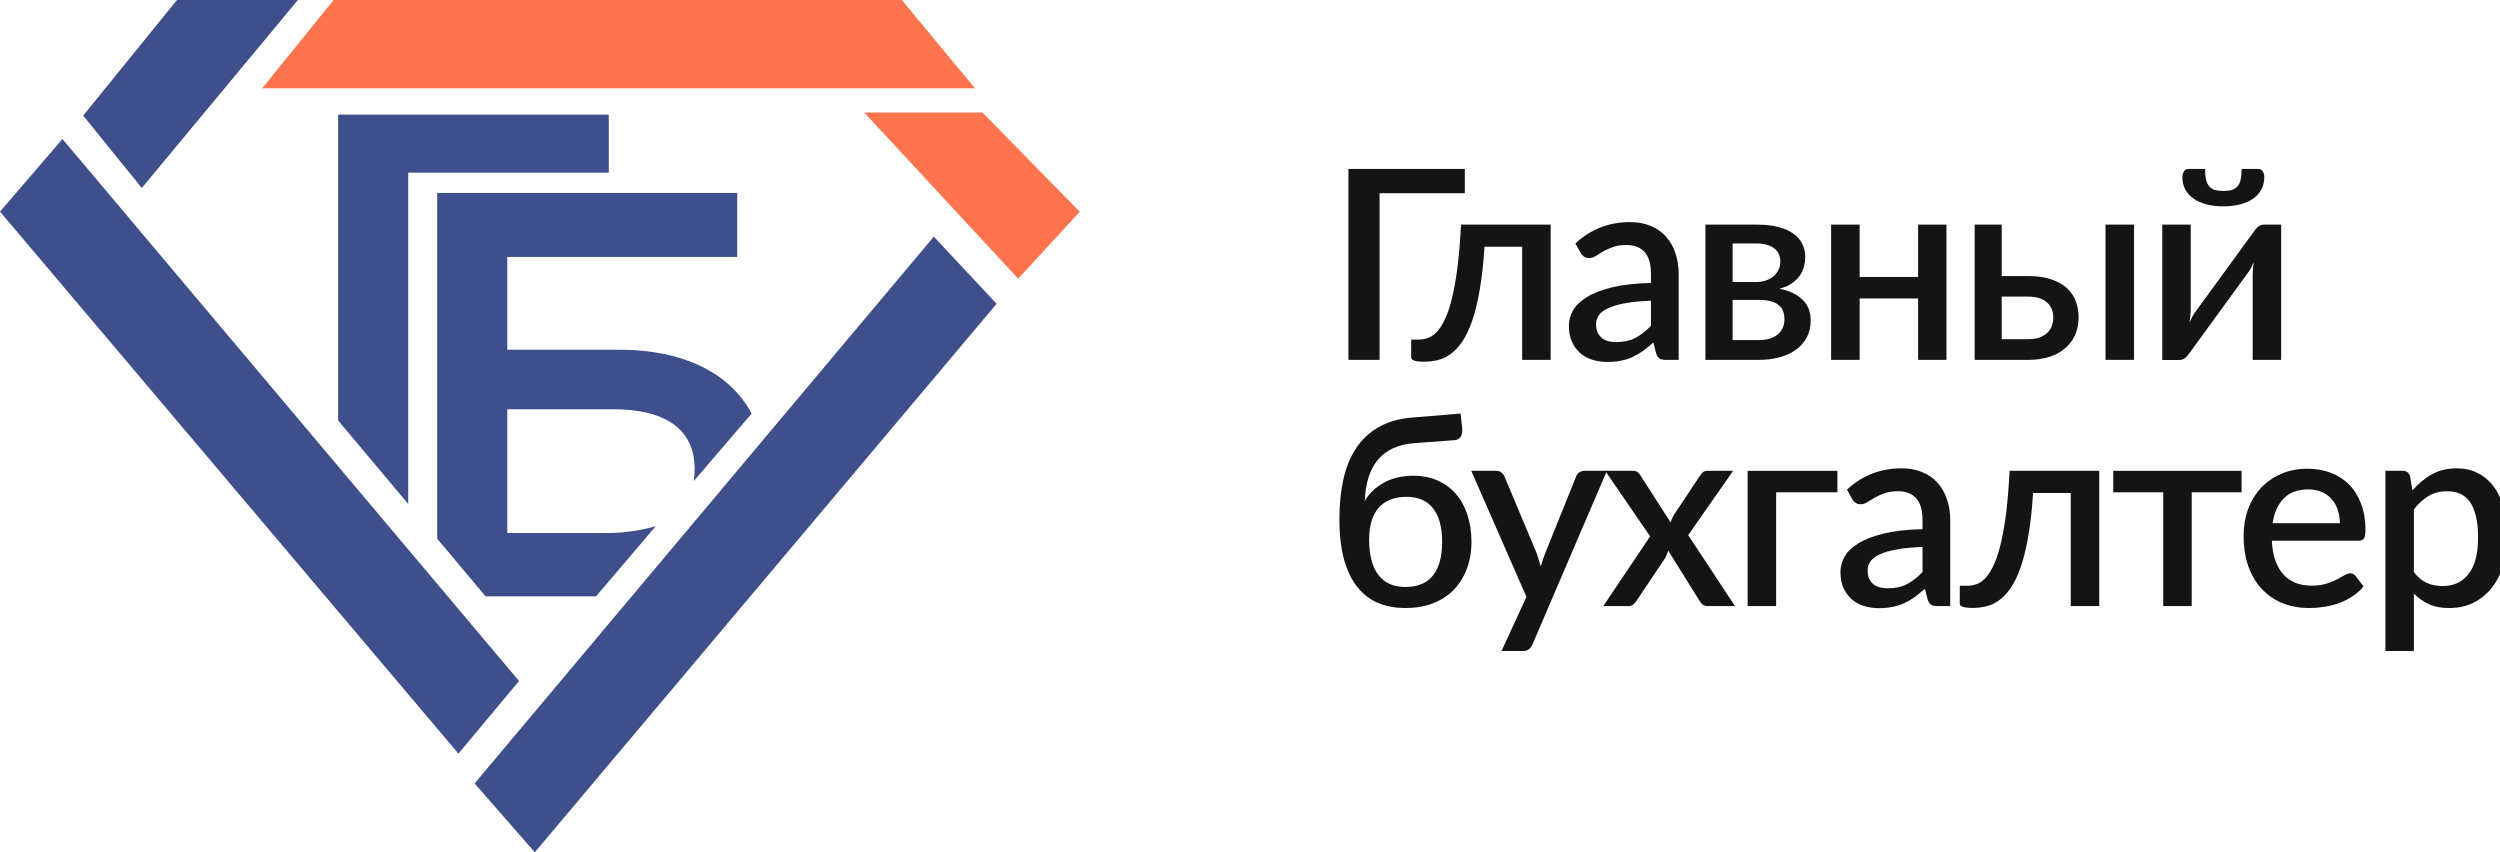 <svg width="88" height="30" viewBox="0 0 88 30" fill="none" xmlns="http://www.w3.org/2000/svg">
<g id="logo-gb 2" clip-path="url(#clip0_762_592)">
<g id="icon">
<path id="Vector" d="M38.009 7.453L34.581 3.96H30.42L35.841 9.81L38.009 7.453Z" fill="#FF744F"/>
<path id="Vector_2" d="M34.321 3.11L31.745 0H11.742L9.227 3.11H34.321Z" fill="#FF744F"/>
<path id="Vector_3" d="M2.198 4.892L0 7.449L16.137 26.528L18.27 23.971L2.198 4.892Z" fill="#3F4F8B"/>
<path id="Vector_4" d="M32.87 8.329L16.706 27.578L18.826 30L35.081 10.694L32.87 8.329Z" fill="#3F4F8B"/>
<path id="Vector_5" d="M4.991 6.617L10.486 0H6.229L2.928 4.069L4.991 6.617Z" fill="#3F4F8B"/>
<path id="Vector_6" d="M26.458 14.558C25.685 13.107 24.021 12.31 21.801 12.31H17.857V9.043H25.95V6.791H15.39V18.962L17.092 20.992H20.98L23.083 18.522C22.449 18.702 21.791 18.783 21.132 18.761H17.857V14.405H21.58C23.422 14.405 24.451 15.115 24.451 16.496C24.45 16.642 24.44 16.787 24.421 16.932L26.458 14.558Z" fill="#3F4F8B"/>
<path id="Vector_7" d="M21.429 4.034H11.903V14.802L14.37 17.742V6.077H21.429V4.034Z" fill="#3F4F8B"/>
</g>
<g id="&#208;&#147;&#208;&#187;&#208;&#176;&#208;&#178;&#208;&#189;&#209;&#139;&#208;&#185; &#208;&#177;&#209;&#131;&#209;&#133;&#208;&#179;&#208;&#176;&#208;&#187;&#209;&#130;&#208;&#181;&#209;&#128; 58">
<path d="M51.562 6.801H48.561V12.667H47.465V5.947H51.562V6.801Z" fill="#141414"/>
<path d="M54.583 12.667H53.58V8.686H52.254C52.217 9.28 52.159 9.794 52.082 10.226C52.007 10.655 51.917 11.019 51.811 11.318C51.705 11.617 51.587 11.859 51.456 12.046C51.326 12.23 51.187 12.373 51.041 12.475C50.895 12.578 50.744 12.647 50.588 12.681C50.436 12.715 50.282 12.732 50.126 12.732C49.824 12.732 49.674 12.682 49.674 12.583V11.953H49.935C50.038 11.953 50.142 11.936 50.248 11.901C50.356 11.867 50.461 11.8 50.56 11.701C50.66 11.598 50.755 11.455 50.845 11.271C50.938 11.088 51.022 10.847 51.097 10.548C51.175 10.246 51.242 9.881 51.298 9.451C51.354 9.019 51.397 8.504 51.428 7.907H54.583V12.667Z" fill="#141414"/>
<path d="M58.114 10.585C57.756 10.598 57.454 10.627 57.208 10.674C56.963 10.718 56.763 10.775 56.611 10.847C56.459 10.915 56.348 10.998 56.28 11.094C56.214 11.191 56.182 11.296 56.182 11.411C56.182 11.523 56.199 11.62 56.233 11.701C56.27 11.779 56.32 11.844 56.382 11.897C56.448 11.947 56.522 11.984 56.606 12.009C56.693 12.031 56.788 12.041 56.891 12.041C57.152 12.041 57.376 11.993 57.563 11.897C57.753 11.797 57.936 11.654 58.114 11.467V10.585ZM55.454 8.569C55.992 8.069 56.633 7.818 57.376 7.818C57.65 7.818 57.893 7.863 58.104 7.953C58.319 8.041 58.498 8.165 58.641 8.327C58.787 8.489 58.898 8.681 58.972 8.905C59.05 9.126 59.089 9.372 59.089 9.643V12.667H58.641C58.545 12.667 58.471 12.653 58.422 12.625C58.372 12.594 58.33 12.533 58.296 12.443L58.198 12.055C58.076 12.164 57.957 12.262 57.838 12.349C57.72 12.433 57.597 12.505 57.47 12.564C57.345 12.623 57.21 12.667 57.064 12.695C56.921 12.726 56.762 12.741 56.588 12.741C56.395 12.741 56.214 12.715 56.046 12.662C55.881 12.609 55.738 12.53 55.617 12.424C55.496 12.315 55.399 12.181 55.328 12.023C55.259 11.864 55.225 11.677 55.225 11.463C55.225 11.279 55.273 11.1 55.37 10.926C55.469 10.752 55.631 10.596 55.855 10.459C56.082 10.319 56.379 10.204 56.746 10.114C57.117 10.024 57.572 9.973 58.114 9.96V9.643C58.114 9.301 58.041 9.045 57.894 8.877C57.748 8.709 57.533 8.625 57.25 8.625C57.057 8.625 56.896 8.65 56.765 8.7C56.634 8.747 56.521 8.798 56.424 8.854C56.328 8.91 56.242 8.963 56.168 9.013C56.093 9.059 56.014 9.083 55.93 9.083C55.861 9.083 55.802 9.066 55.752 9.031C55.706 8.994 55.667 8.949 55.636 8.896L55.454 8.569Z" fill="#141414"/>
<path d="M61.921 11.971C62.195 11.971 62.411 11.906 62.57 11.775C62.731 11.642 62.812 11.463 62.812 11.239C62.812 11.142 62.798 11.052 62.77 10.968C62.742 10.884 62.694 10.813 62.626 10.753C62.557 10.691 62.465 10.643 62.35 10.609C62.238 10.575 62.097 10.557 61.926 10.557H60.988V11.971H61.921ZM60.988 8.569V9.927H61.814C61.938 9.927 62.052 9.91 62.154 9.876C62.26 9.839 62.35 9.789 62.425 9.727C62.503 9.661 62.562 9.585 62.602 9.498C62.646 9.408 62.668 9.308 62.668 9.199C62.668 9.122 62.654 9.045 62.626 8.971C62.598 8.893 62.55 8.825 62.481 8.765C62.416 8.706 62.329 8.66 62.22 8.625C62.111 8.588 61.975 8.569 61.814 8.569H60.988ZM61.846 7.907C62.142 7.907 62.397 7.936 62.612 7.995C62.826 8.051 63.002 8.131 63.139 8.233C63.279 8.336 63.382 8.457 63.447 8.597C63.512 8.737 63.545 8.888 63.545 9.05C63.545 9.153 63.531 9.26 63.503 9.372C63.475 9.484 63.427 9.591 63.358 9.694C63.29 9.794 63.197 9.885 63.078 9.969C62.963 10.053 62.816 10.119 62.635 10.165C62.974 10.228 63.242 10.352 63.438 10.539C63.637 10.722 63.736 10.968 63.736 11.276C63.736 11.513 63.688 11.718 63.592 11.892C63.495 12.066 63.363 12.211 63.195 12.326C63.03 12.441 62.837 12.527 62.616 12.583C62.399 12.639 62.168 12.667 61.926 12.667H60.031V7.907H61.846Z" fill="#141414"/>
<path d="M68.515 7.907V12.667H67.517V10.506H65.459V12.667H64.455V7.907H65.459V9.75H67.517V7.907H68.515Z" fill="#141414"/>
<path d="M71.398 11.939C71.545 11.939 71.672 11.92 71.781 11.883C71.893 11.842 71.985 11.789 72.056 11.724C72.131 11.656 72.186 11.575 72.22 11.481C72.257 11.388 72.276 11.285 72.276 11.173C72.276 11.074 72.259 10.981 72.224 10.893C72.193 10.803 72.142 10.725 72.07 10.66C72.002 10.592 71.912 10.539 71.8 10.501C71.688 10.461 71.551 10.441 71.389 10.441H70.46V11.939H71.398ZM71.384 9.717C71.714 9.717 71.993 9.758 72.22 9.839C72.447 9.917 72.63 10.022 72.77 10.156C72.91 10.29 73.011 10.445 73.074 10.623C73.136 10.797 73.167 10.979 73.167 11.169C73.167 11.39 73.128 11.592 73.05 11.775C72.973 11.956 72.858 12.113 72.705 12.247C72.556 12.381 72.371 12.485 72.15 12.559C71.932 12.631 71.681 12.667 71.398 12.667H69.508V7.907H70.46V9.717H71.384ZM75.118 7.907V12.667H74.114V7.907H75.118Z" fill="#141414"/>
<path d="M80.297 7.907V12.667H79.294V9.685C79.294 9.619 79.297 9.548 79.303 9.47C79.309 9.392 79.319 9.313 79.331 9.232C79.3 9.301 79.269 9.364 79.238 9.423C79.21 9.479 79.178 9.531 79.144 9.577L77.077 12.419C77.04 12.479 76.99 12.536 76.928 12.592C76.865 12.645 76.795 12.671 76.718 12.671H76.111V7.907H77.114V10.889C77.114 10.954 77.11 11.027 77.1 11.108C77.094 11.189 77.085 11.27 77.072 11.351C77.135 11.208 77.198 11.089 77.264 10.996L79.331 8.159C79.368 8.097 79.418 8.039 79.48 7.986C79.543 7.933 79.612 7.907 79.69 7.907H80.297ZM78.262 6.721C78.384 6.721 78.485 6.709 78.566 6.684C78.65 6.656 78.716 6.613 78.766 6.553C78.816 6.491 78.852 6.412 78.874 6.315C78.895 6.216 78.906 6.093 78.906 5.947H79.494C79.566 5.947 79.619 5.978 79.653 6.04C79.687 6.099 79.704 6.165 79.704 6.236C79.704 6.395 79.67 6.538 79.602 6.665C79.536 6.79 79.441 6.897 79.317 6.987C79.192 7.075 79.04 7.143 78.86 7.193C78.682 7.239 78.483 7.263 78.262 7.263C78.041 7.263 77.841 7.239 77.66 7.193C77.483 7.143 77.332 7.075 77.208 6.987C77.083 6.897 76.987 6.79 76.918 6.665C76.853 6.538 76.82 6.395 76.82 6.236C76.82 6.165 76.837 6.099 76.872 6.04C76.906 5.978 76.959 5.947 77.03 5.947H77.618C77.618 6.093 77.629 6.216 77.651 6.315C77.673 6.412 77.709 6.491 77.758 6.553C77.808 6.613 77.873 6.656 77.954 6.684C78.038 6.709 78.141 6.721 78.262 6.721Z" fill="#141414"/>
<path d="M49.471 20.661C49.904 20.661 50.227 20.526 50.442 20.255C50.657 19.982 50.764 19.588 50.764 19.075C50.764 18.568 50.66 18.177 50.451 17.903C50.243 17.627 49.927 17.488 49.504 17.488C49.087 17.488 48.763 17.616 48.533 17.871C48.306 18.126 48.193 18.499 48.193 18.991C48.193 19.526 48.298 19.938 48.51 20.227C48.725 20.517 49.045 20.661 49.471 20.661ZM49.803 15.598C49.501 15.62 49.241 15.682 49.023 15.785C48.809 15.887 48.63 16.026 48.487 16.2C48.347 16.374 48.239 16.583 48.165 16.825C48.093 17.068 48.051 17.339 48.039 17.637C48.194 17.367 48.42 17.151 48.715 16.989C49.011 16.827 49.356 16.746 49.751 16.746C50.069 16.746 50.353 16.802 50.605 16.914C50.857 17.026 51.07 17.183 51.245 17.385C51.422 17.588 51.557 17.832 51.651 18.118C51.747 18.404 51.795 18.722 51.795 19.07C51.795 19.425 51.739 19.747 51.627 20.036C51.518 20.322 51.363 20.568 51.161 20.773C50.958 20.976 50.714 21.131 50.428 21.24C50.142 21.349 49.823 21.403 49.471 21.403C49.138 21.403 48.83 21.349 48.547 21.24C48.264 21.128 48.018 20.949 47.81 20.703C47.601 20.455 47.438 20.129 47.32 19.728C47.205 19.327 47.147 18.835 47.147 18.253C47.147 17.762 47.192 17.308 47.283 16.891C47.373 16.474 47.519 16.11 47.721 15.799C47.923 15.485 48.188 15.233 48.515 15.043C48.844 14.85 49.246 14.735 49.719 14.697L51.413 14.557L51.469 15.08C51.481 15.195 51.464 15.292 51.417 15.369C51.374 15.447 51.296 15.489 51.184 15.495L49.803 15.598Z" fill="#141414"/>
<path d="M56.563 16.573L53.941 22.687C53.907 22.758 53.865 22.814 53.815 22.855C53.768 22.895 53.695 22.915 53.596 22.915H52.853L53.731 21.011L51.789 16.573H52.662C52.746 16.573 52.81 16.594 52.853 16.634C52.9 16.671 52.934 16.717 52.956 16.769L54.09 19.471C54.118 19.549 54.143 19.627 54.165 19.705C54.19 19.779 54.213 19.857 54.235 19.938C54.26 19.857 54.285 19.778 54.309 19.7C54.334 19.622 54.362 19.545 54.394 19.467L55.481 16.769C55.503 16.713 55.538 16.667 55.588 16.629C55.641 16.592 55.699 16.573 55.761 16.573H56.563Z" fill="#141414"/>
<path d="M61.071 21.333H60.11C60.032 21.333 59.97 21.313 59.923 21.273C59.88 21.232 59.844 21.187 59.816 21.137L58.719 19.378C58.691 19.484 58.654 19.576 58.607 19.653L57.613 21.137C57.579 21.187 57.54 21.232 57.496 21.273C57.456 21.313 57.401 21.333 57.333 21.333H56.437L58.084 18.879L56.502 16.573H57.464C57.541 16.573 57.597 16.586 57.632 16.611C57.669 16.633 57.702 16.667 57.73 16.713L58.808 18.393C58.836 18.291 58.879 18.193 58.938 18.099L59.848 16.732C59.911 16.626 59.99 16.573 60.086 16.573H61.006L59.424 18.837L61.071 21.333Z" fill="#141414"/>
<path d="M64.676 17.329H62.52V21.333H61.517V16.573H64.676V17.329Z" fill="#141414"/>
<path d="M67.673 19.252C67.315 19.265 67.013 19.294 66.768 19.341C66.522 19.384 66.323 19.442 66.17 19.513C66.018 19.582 65.907 19.664 65.839 19.761C65.774 19.857 65.741 19.963 65.741 20.078C65.741 20.19 65.758 20.287 65.792 20.367C65.83 20.445 65.879 20.511 65.942 20.563C66.007 20.613 66.082 20.651 66.166 20.675C66.253 20.697 66.348 20.708 66.45 20.708C66.712 20.708 66.936 20.66 67.122 20.563C67.312 20.464 67.496 20.321 67.673 20.134V19.252ZM65.013 17.236C65.551 16.735 66.192 16.485 66.936 16.485C67.21 16.485 67.452 16.53 67.664 16.62C67.878 16.707 68.057 16.832 68.2 16.993C68.347 17.155 68.457 17.348 68.532 17.572C68.609 17.793 68.648 18.039 68.648 18.309V21.333H68.2C68.104 21.333 68.031 21.319 67.981 21.291C67.931 21.26 67.889 21.2 67.855 21.109L67.757 20.722C67.636 20.831 67.516 20.929 67.398 21.016C67.279 21.1 67.157 21.172 67.029 21.231C66.905 21.29 66.769 21.333 66.623 21.361C66.48 21.393 66.321 21.408 66.147 21.408C65.954 21.408 65.774 21.382 65.606 21.329C65.441 21.276 65.298 21.197 65.176 21.091C65.055 20.982 64.959 20.848 64.887 20.689C64.819 20.531 64.784 20.344 64.784 20.129C64.784 19.946 64.833 19.767 64.929 19.593C65.029 19.419 65.19 19.263 65.414 19.126C65.641 18.986 65.939 18.871 66.306 18.781C66.676 18.691 67.132 18.639 67.673 18.627V18.309C67.673 17.967 67.6 17.712 67.454 17.544C67.308 17.376 67.093 17.292 66.81 17.292C66.617 17.292 66.455 17.317 66.324 17.367C66.194 17.413 66.08 17.465 65.984 17.521C65.887 17.577 65.802 17.63 65.727 17.679C65.652 17.726 65.573 17.749 65.489 17.749C65.421 17.749 65.362 17.732 65.312 17.698C65.265 17.661 65.226 17.616 65.195 17.563L65.013 17.236Z" fill="#141414"/>
<path d="M73.893 21.333H72.89V17.353H71.564C71.527 17.947 71.469 18.46 71.392 18.893C71.317 19.322 71.227 19.686 71.121 19.985C71.015 20.283 70.897 20.526 70.766 20.713C70.636 20.896 70.497 21.039 70.351 21.142C70.205 21.245 70.054 21.313 69.898 21.347C69.746 21.382 69.592 21.399 69.436 21.399C69.135 21.399 68.984 21.349 68.984 21.249V20.619H69.245C69.348 20.619 69.452 20.602 69.558 20.568C69.667 20.534 69.771 20.467 69.87 20.367C69.97 20.265 70.065 20.122 70.155 19.938C70.248 19.755 70.332 19.513 70.407 19.215C70.485 18.913 70.552 18.547 70.608 18.118C70.664 17.686 70.707 17.171 70.738 16.573H73.893V21.333Z" fill="#141414"/>
<path d="M78.903 17.329H77.148V21.333H76.145V17.329H74.386V16.573H78.903V17.329Z" fill="#141414"/>
<path d="M82.363 18.417C82.363 18.249 82.338 18.093 82.288 17.95C82.242 17.804 82.172 17.678 82.078 17.572C81.985 17.463 81.868 17.379 81.728 17.32C81.591 17.258 81.433 17.227 81.252 17.227C80.888 17.227 80.602 17.331 80.394 17.539C80.185 17.748 80.053 18.04 79.997 18.417H82.363ZM79.969 19.033C79.981 19.303 80.023 19.538 80.095 19.737C80.166 19.933 80.261 20.097 80.38 20.227C80.501 20.358 80.644 20.456 80.809 20.521C80.977 20.584 81.164 20.615 81.369 20.615C81.565 20.615 81.734 20.593 81.878 20.549C82.021 20.503 82.145 20.453 82.251 20.4C82.357 20.344 82.447 20.294 82.522 20.251C82.596 20.204 82.665 20.181 82.727 20.181C82.808 20.181 82.87 20.212 82.914 20.274L83.198 20.643C83.08 20.783 82.946 20.901 82.797 20.997C82.648 21.094 82.489 21.173 82.321 21.235C82.153 21.295 81.98 21.337 81.803 21.361C81.626 21.389 81.453 21.403 81.285 21.403C80.955 21.403 80.649 21.349 80.366 21.24C80.086 21.128 79.841 20.965 79.633 20.75C79.428 20.535 79.266 20.269 79.148 19.952C79.032 19.635 78.975 19.269 78.975 18.855C78.975 18.526 79.026 18.218 79.129 17.931C79.235 17.645 79.384 17.396 79.577 17.185C79.773 16.973 80.009 16.807 80.286 16.685C80.566 16.561 80.882 16.499 81.234 16.499C81.526 16.499 81.797 16.547 82.046 16.643C82.294 16.737 82.509 16.875 82.69 17.059C82.87 17.242 83.01 17.468 83.11 17.735C83.212 18 83.264 18.302 83.264 18.641C83.264 18.796 83.246 18.901 83.212 18.953C83.178 19.006 83.116 19.033 83.026 19.033H79.969Z" fill="#141414"/>
<path d="M84.969 20.139C85.109 20.319 85.262 20.447 85.427 20.521C85.595 20.593 85.78 20.629 85.982 20.629C86.374 20.629 86.679 20.486 86.897 20.199C87.118 19.913 87.228 19.487 87.228 18.921C87.228 18.628 87.203 18.379 87.153 18.174C87.103 17.966 87.032 17.796 86.939 17.665C86.845 17.535 86.732 17.44 86.598 17.381C86.464 17.322 86.313 17.292 86.145 17.292C85.89 17.292 85.669 17.348 85.483 17.46C85.299 17.569 85.128 17.726 84.969 17.931V20.139ZM84.918 17.264C85.117 17.031 85.343 16.843 85.595 16.699C85.85 16.556 86.145 16.485 86.481 16.485C86.749 16.485 86.992 16.539 87.209 16.648C87.427 16.754 87.614 16.909 87.769 17.115C87.925 17.32 88.045 17.575 88.129 17.88C88.216 18.182 88.259 18.529 88.259 18.921C88.259 19.272 88.211 19.601 88.115 19.905C88.021 20.207 87.886 20.47 87.709 20.694C87.531 20.915 87.317 21.089 87.065 21.217C86.813 21.341 86.528 21.403 86.211 21.403C85.931 21.403 85.693 21.358 85.497 21.268C85.304 21.178 85.128 21.053 84.969 20.895V22.915H83.966V16.573H84.573C84.71 16.573 84.797 16.637 84.834 16.765L84.918 17.264Z" fill="#141414"/>
</g>
</g>
<defs>
<clipPath id="clip0_762_592">
<rect width="88" height="30" fill="white"/>
</clipPath>
</defs>
</svg>
